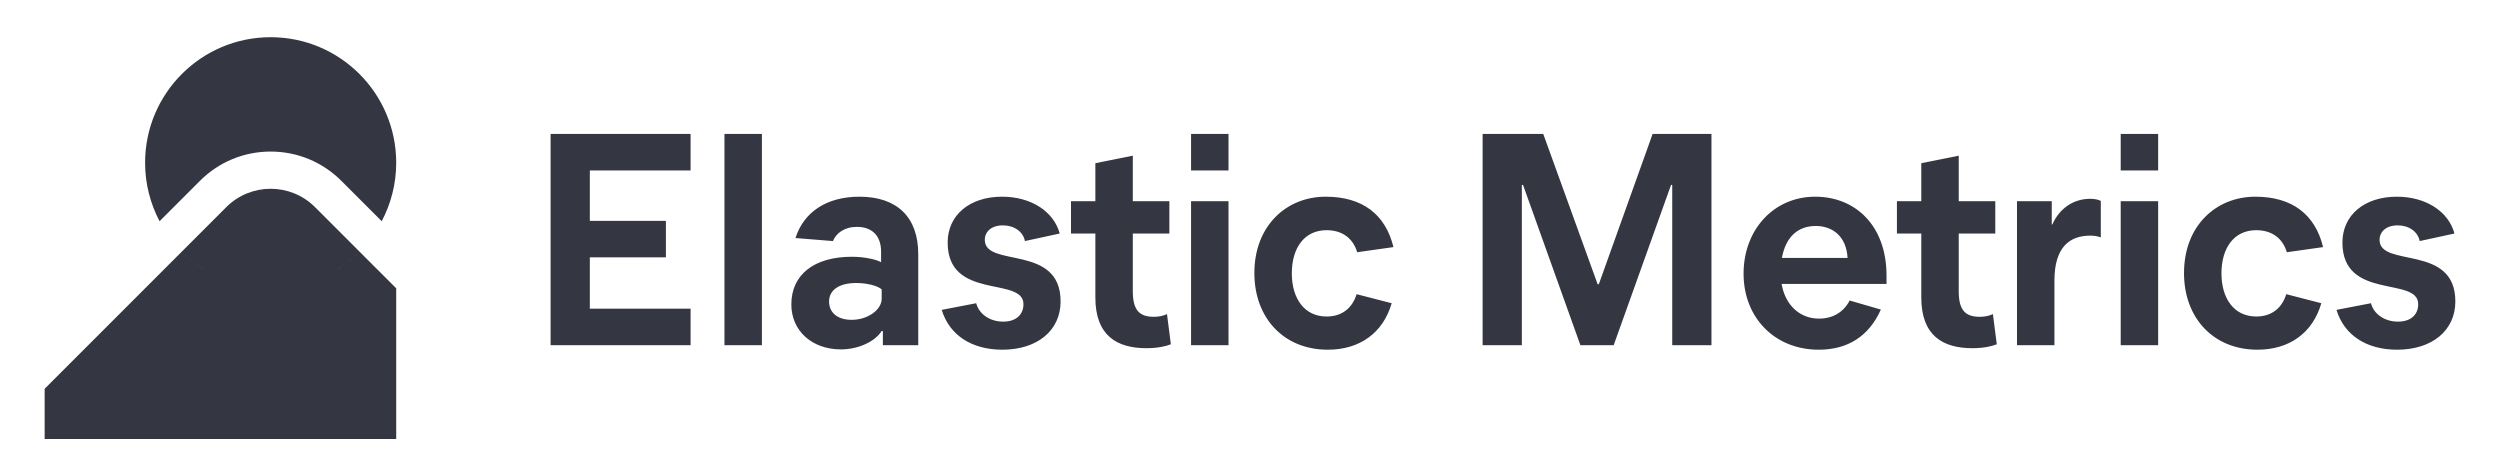 <?xml version="1.0" encoding="UTF-8"?>
<svg width="336px" height="64px" viewBox="0 0 336 64" version="1.1" xmlns="http://www.w3.org/2000/svg" xmlns:xlink="http://www.w3.org/1999/xlink">
    <!-- Generator: Sketch 63.1 (92452) - https://sketch.com -->
    <title>metrics-logo-ink-horizontal</title>
    <desc>Created with Sketch.</desc>
    <g id="metrics-logo-ink-horizontal" stroke="none" stroke-width="1" fill="none" fill-rule="evenodd">
        <rect id="bounding-box" x="0" y="0" width="336" height="64"></rect>
        <g id="group" transform="translate(6, 5)" fill="#343741">
            <path d="M21.186,31.032 C20.195,30.387 19.275,29.641 18.442,28.808 L18.442,28.808 L24.409,22.842 C27.704,19.547 33.046,19.547 36.341,22.842 L36.341,22.842 L42.307,28.808 C41.382,29.733 40.35,30.552 39.231,31.243 L39.564,31.032 C40.556,30.387 41.475,29.641 42.308,28.808 L42.308,28.808 L47.25,33.75 L47.25,54 L0,54 L0,47.25 L18.442,28.808 C19.367,29.733 20.4,30.552 21.519,31.243 Z" id="Combined-Shape"></path>
            <path d="M20.873,19.306 C23.411,16.768 26.786,15.37 30.375,15.37 C33.964,15.37 37.339,16.768 39.877,19.306 L45.303,24.732 C46.541,22.385 47.25,19.714 47.25,16.875 C47.25,7.556 39.695,-1.42108547e-14 30.375,-1.42108547e-14 C21.055,-1.42108547e-14 13.5,7.556 13.5,16.875 C13.5,19.714 14.209,22.385 15.447,24.732 L20.873,19.306 Z" id="Fill-3"></path>
        </g>
        <path d="M92.814,46.392 L92.814,41.484 L79.273,41.484 L79.273,34.589 L89.498,34.589 L89.498,29.681 L79.273,29.681 L79.273,22.908 L92.814,22.908 L92.814,18 L74,18 L74,46.392 L92.814,46.392 Z M102.4,46.392 L102.4,18 L97.367,18 L97.367,46.392 L102.4,46.392 Z M113.025,46.959 C115.302,46.959 117.579,45.945 118.497,44.485 L118.657,44.485 L118.657,46.392 L123.411,46.392 L123.411,34.143 C123.411,29.194 120.575,26.436 115.502,26.436 C111.148,26.436 108.032,28.464 106.914,31.993 L111.947,32.399 C112.386,31.344 113.465,30.492 115.182,30.492 C117.219,30.492 118.418,31.709 118.418,33.818 L118.418,35.238 C117.778,34.873 116.141,34.508 114.503,34.508 C109.43,34.508 106.355,36.901 106.355,40.916 C106.355,44.445 109.111,46.959 113.025,46.959 Z M114.463,42.985 C112.546,42.985 111.427,42.011 111.427,40.51 C111.427,39.01 112.746,38.036 115.062,38.036 C116.54,38.036 117.938,38.401 118.497,38.888 L118.497,40.145 C118.497,41.646 116.62,42.985 114.463,42.985 Z M134.715,47 C139.388,47 142.544,44.445 142.544,40.51 C142.544,32.723 132.358,36.049 132.358,32.236 C132.358,31.141 133.237,30.29 134.795,30.29 C136.312,30.29 137.511,31.141 137.75,32.399 L142.424,31.385 C141.625,28.424 138.589,26.436 134.675,26.436 C130.321,26.436 127.365,28.91 127.365,32.601 C127.365,40.429 137.551,37.103 137.551,40.876 C137.551,42.295 136.552,43.228 134.834,43.228 C133.077,43.228 131.599,42.255 131.2,40.754 L126.566,41.646 C127.605,45.053 130.6,47 134.715,47 Z M154.087,46.797 C155.525,46.797 156.684,46.554 157.363,46.27 L156.844,42.214 C156.404,42.417 155.845,42.579 155.086,42.579 C153.209,42.579 152.25,41.768 152.25,39.172 L152.25,31.385 L157.163,31.385 L157.163,27.045 L152.25,27.045 L152.25,20.92 L147.217,21.934 L147.217,27.045 L143.942,27.045 L143.942,31.385 L147.217,31.385 L147.217,39.983 C147.217,45.094 150.093,46.797 154.087,46.797 Z M165.112,22.908 L165.112,18 L160.079,18 L160.079,22.908 L165.112,22.908 Z M165.112,46.392 L165.112,27.045 L160.079,27.045 L160.079,46.392 L165.112,46.392 Z M178.453,47 C182.727,47 185.883,44.769 187.041,40.754 L182.328,39.537 C181.768,41.362 180.41,42.538 178.293,42.538 C175.298,42.538 173.62,40.105 173.62,36.738 C173.62,33.331 175.298,30.938 178.293,30.938 C180.41,30.938 181.848,32.034 182.408,33.899 L187.281,33.21 C186.202,28.789 183.087,26.436 178.174,26.436 C172.861,26.436 168.587,30.371 168.587,36.698 C168.587,42.741 172.541,47 178.453,47 Z M204.536,46.392 L204.536,24.855 L204.696,24.855 L212.405,46.392 L216.879,46.392 L224.588,24.855 L224.748,24.855 L224.748,46.392 L230.021,46.392 L230.021,18 L222.112,18 L214.882,38.199 L214.722,38.199 L207.412,18 L199.264,18 L199.264,46.392 L204.536,46.392 Z M244.44,47 C248.355,47 251.191,45.175 252.789,41.606 L248.594,40.389 C247.796,41.93 246.358,42.822 244.48,42.822 C241.844,42.822 239.927,40.957 239.447,38.158 L253.548,38.158 L253.548,36.941 C253.508,30.29 249.353,26.436 243.961,26.436 C238.369,26.436 234.335,30.898 234.335,36.779 C234.335,42.701 238.529,47 244.44,47 Z M248.315,34.67 L239.487,34.67 C240.007,31.79 241.684,30.371 244.041,30.371 C246.278,30.371 248.155,31.75 248.315,34.67 Z M265.091,46.797 C266.529,46.797 267.688,46.554 268.367,46.27 L267.847,42.214 C267.408,42.417 266.849,42.579 266.09,42.579 C264.213,42.579 263.254,41.768 263.254,39.172 L263.254,31.385 L268.167,31.385 L268.167,27.045 L263.254,27.045 L263.254,20.92 L258.221,21.934 L258.221,27.045 L254.946,27.045 L254.946,31.385 L258.221,31.385 L258.221,39.983 C258.221,45.094 261.097,46.797 265.091,46.797 Z M276.116,46.392 L276.116,37.712 C276.116,33.169 278.193,31.669 280.949,31.669 C281.428,31.669 281.988,31.75 282.347,31.912 L282.347,27.004 C282.067,26.842 281.548,26.72 280.909,26.72 C278.712,26.72 276.795,27.978 275.836,30.168 L275.756,30.168 L275.756,27.045 L271.083,27.045 L271.083,46.392 L276.116,46.392 Z M290.056,22.908 L290.056,18 L285.023,18 L285.023,22.908 L290.056,22.908 Z M290.056,46.392 L290.056,27.045 L285.023,27.045 L285.023,46.392 L290.056,46.392 Z M303.397,47 C307.671,47 310.827,44.769 311.985,40.754 L307.272,39.537 C306.713,41.362 305.355,42.538 303.238,42.538 C300.242,42.538 298.564,40.105 298.564,36.738 C298.564,33.331 300.242,30.938 303.238,30.938 C305.355,30.938 306.793,32.034 307.352,33.899 L312.225,33.21 C311.147,28.789 308.031,26.436 303.118,26.436 C297.805,26.436 293.531,30.371 293.531,36.698 C293.531,42.741 297.486,47 303.397,47 Z M322.171,47 C326.844,47 330,44.445 330,40.51 C330,32.723 319.814,36.049 319.814,32.236 C319.814,31.141 320.693,30.29 322.251,30.29 C323.769,30.29 324.967,31.141 325.207,32.399 L329.88,31.385 C329.081,28.424 326.046,26.436 322.131,26.436 C317.777,26.436 314.821,28.91 314.821,32.601 C314.821,40.429 325.007,37.103 325.007,40.876 C325.007,42.295 324.008,43.228 322.291,43.228 C320.533,43.228 319.055,42.255 318.656,40.754 L314.022,41.646 C315.061,45.053 318.057,47 322.171,47 Z" id="ElasticMetrics" fill="#343741" fill-rule="nonzero"></path>
    </g>
</svg>
